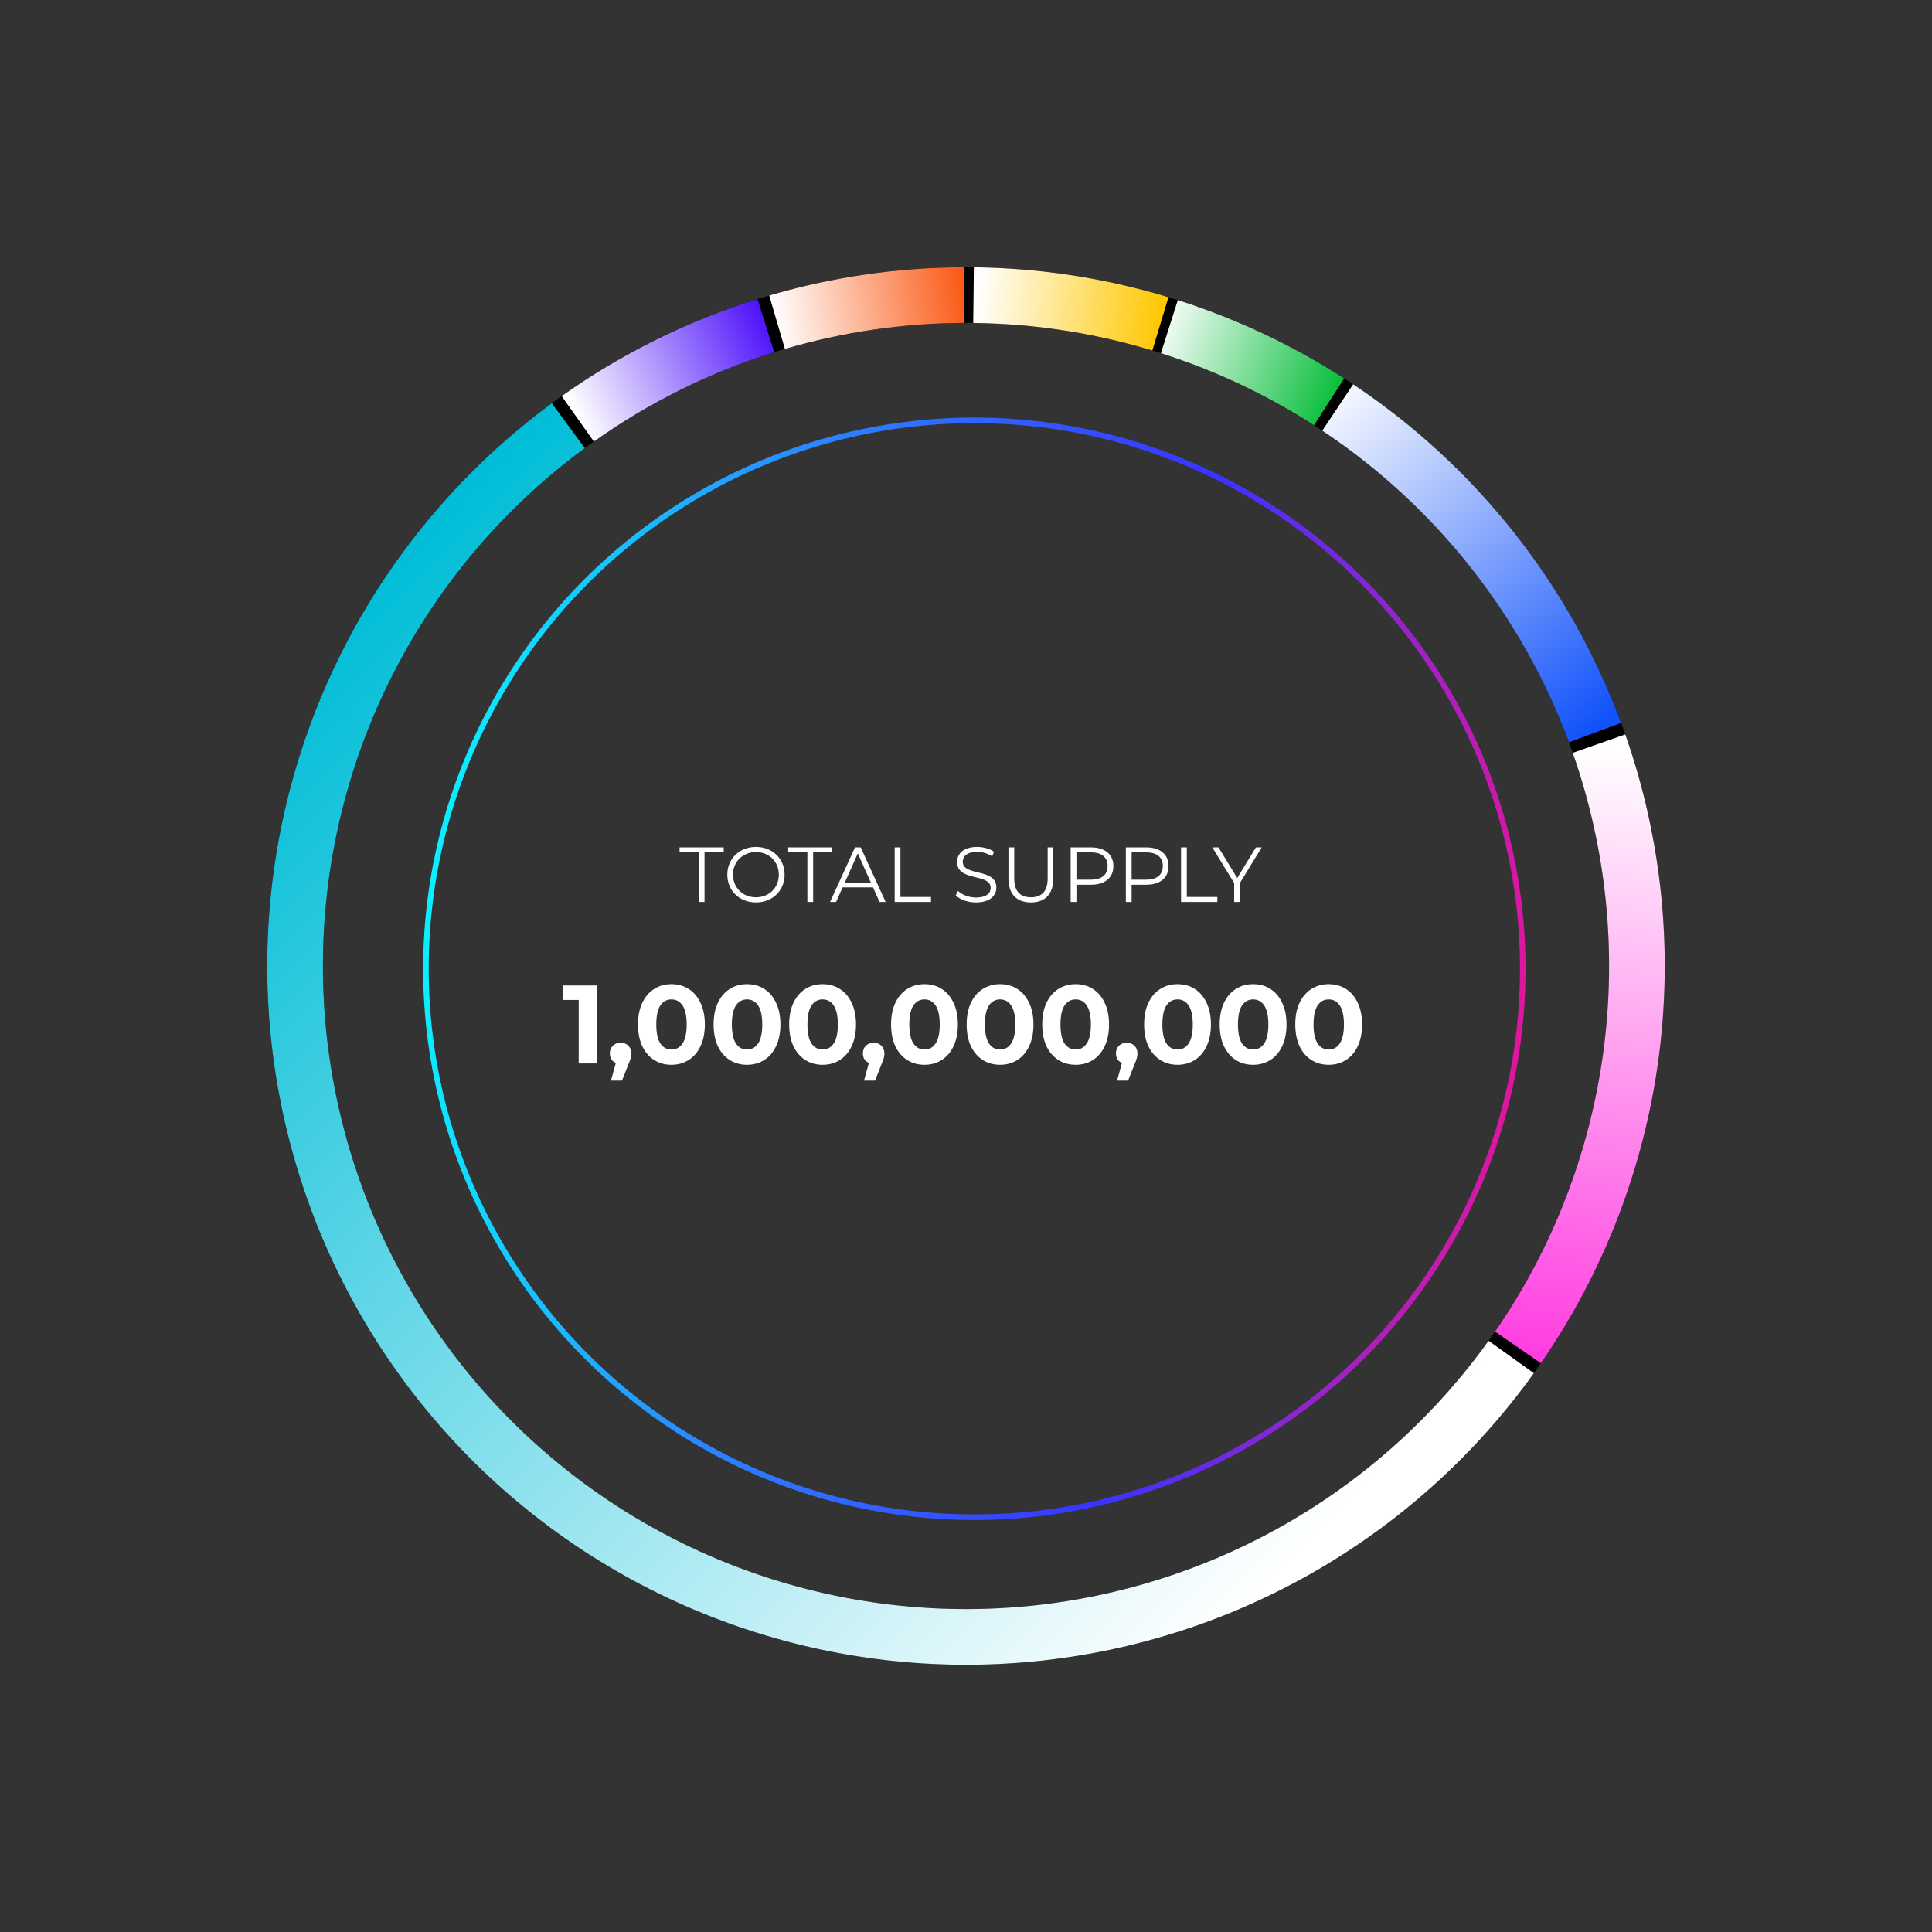 <svg width="347" height="347" viewBox="0 0 347 347" fill="none" xmlns="http://www.w3.org/2000/svg">
<rect x="0" y="0" width="347" height="347" fill="#333333" stroke="none"/>
<circle cx="173.5" cy="173.5" r="120.5" transform="rotate(-122.356 173.5 173.5)" stroke="black" stroke-width="10" stroke-miterlimit="3.999"/>
<path d="M139.567 57.877C150.482 54.673 161.796 53.032 173.172 53.001" stroke="url(#paint0_linear_49_2011)" stroke-width="10" stroke-miterlimit="3.999"/>
<path d="M103.772 75.224C114.085 67.907 125.485 62.258 137.554 58.486" stroke="url(#paint1_linear_49_2011)" stroke-width="10" stroke-miterlimit="3.999"/>
<path d="M174.854 53.008C186.229 53.136 197.529 54.874 208.417 58.17" stroke="url(#paint2_linear_49_2011)" stroke-width="10" stroke-miterlimit="3.999"/>
<path d="M210.024 58.669C220.139 61.886 229.786 66.426 238.712 72.171" stroke="url(#paint3_linear_49_2011)" stroke-width="10" stroke-miterlimit="3.999"/>
<path d="M240.261 73.184C261.445 87.283 277.623 107.726 286.475 131.584" stroke="url(#paint4_linear_49_2011)" stroke-width="10" stroke-miterlimit="3.999"/>
<path d="M287.189 133.562C293.492 151.503 295.459 170.681 292.929 189.528C290.4 208.376 283.446 226.356 272.636 242.001" stroke="url(#paint5_linear_49_2011)" stroke-width="10" stroke-miterlimit="3.999"/>
<path d="M271.425 243.721C261.274 257.876 248.175 269.663 233.031 278.268C217.886 286.873 201.056 292.093 183.7 293.568C166.344 295.042 148.875 292.736 132.496 286.809C116.117 280.882 101.218 271.474 88.825 259.234C76.431 246.994 66.839 232.213 60.709 215.909C54.579 199.605 52.056 182.165 53.315 164.792C54.574 147.419 59.584 130.526 68 115.276C76.417 100.025 88.04 86.781 102.067 76.456" stroke="url(#paint6_linear_49_2011)" stroke-width="10" stroke-miterlimit="3.999"/>
<circle cx="175" cy="174" r="98.5" stroke="url(#paint7_linear_49_2011)"/>
<path d="M107.18 177V191H103.94V179.6H101.14V177H107.18ZM111.472 187.28C112.032 187.28 112.492 187.46 112.852 187.82C113.212 188.167 113.392 188.627 113.392 189.2C113.392 189.467 113.359 189.733 113.292 190C113.225 190.267 113.079 190.667 112.852 191.2L111.712 194.08H109.732L110.612 190.9C110.279 190.767 110.012 190.553 109.812 190.26C109.625 189.953 109.532 189.6 109.532 189.2C109.532 188.627 109.712 188.167 110.072 187.82C110.445 187.46 110.912 187.28 111.472 187.28ZM120.593 191.24C119.433 191.24 118.399 190.953 117.493 190.38C116.586 189.807 115.873 188.98 115.353 187.9C114.846 186.807 114.593 185.507 114.593 184C114.593 182.493 114.846 181.2 115.353 180.12C115.873 179.027 116.586 178.193 117.493 177.62C118.399 177.047 119.433 176.76 120.593 176.76C121.753 176.76 122.786 177.047 123.693 177.62C124.599 178.193 125.306 179.027 125.813 180.12C126.333 181.2 126.593 182.493 126.593 184C126.593 185.507 126.333 186.807 125.813 187.9C125.306 188.98 124.599 189.807 123.693 190.38C122.786 190.953 121.753 191.24 120.593 191.24ZM120.593 188.5C121.446 188.5 122.113 188.133 122.593 187.4C123.086 186.667 123.333 185.533 123.333 184C123.333 182.467 123.086 181.333 122.593 180.6C122.113 179.867 121.446 179.5 120.593 179.5C119.753 179.5 119.086 179.867 118.593 180.6C118.113 181.333 117.873 182.467 117.873 184C117.873 185.533 118.113 186.667 118.593 187.4C119.086 188.133 119.753 188.5 120.593 188.5ZM134.167 191.24C133.007 191.24 131.973 190.953 131.067 190.38C130.16 189.807 129.447 188.98 128.927 187.9C128.42 186.807 128.167 185.507 128.167 184C128.167 182.493 128.42 181.2 128.927 180.12C129.447 179.027 130.16 178.193 131.067 177.62C131.973 177.047 133.007 176.76 134.167 176.76C135.327 176.76 136.36 177.047 137.267 177.62C138.173 178.193 138.88 179.027 139.387 180.12C139.907 181.2 140.167 182.493 140.167 184C140.167 185.507 139.907 186.807 139.387 187.9C138.88 188.98 138.173 189.807 137.267 190.38C136.36 190.953 135.327 191.24 134.167 191.24ZM134.167 188.5C135.02 188.5 135.687 188.133 136.167 187.4C136.66 186.667 136.907 185.533 136.907 184C136.907 182.467 136.66 181.333 136.167 180.6C135.687 179.867 135.02 179.5 134.167 179.5C133.327 179.5 132.66 179.867 132.167 180.6C131.687 181.333 131.447 182.467 131.447 184C131.447 185.533 131.687 186.667 132.167 187.4C132.66 188.133 133.327 188.5 134.167 188.5ZM147.741 191.24C146.581 191.24 145.548 190.953 144.641 190.38C143.734 189.807 143.021 188.98 142.501 187.9C141.994 186.807 141.741 185.507 141.741 184C141.741 182.493 141.994 181.2 142.501 180.12C143.021 179.027 143.734 178.193 144.641 177.62C145.548 177.047 146.581 176.76 147.741 176.76C148.901 176.76 149.934 177.047 150.841 177.62C151.748 178.193 152.454 179.027 152.961 180.12C153.481 181.2 153.741 182.493 153.741 184C153.741 185.507 153.481 186.807 152.961 187.9C152.454 188.98 151.748 189.807 150.841 190.38C149.934 190.953 148.901 191.24 147.741 191.24ZM147.741 188.5C148.594 188.5 149.261 188.133 149.741 187.4C150.234 186.667 150.481 185.533 150.481 184C150.481 182.467 150.234 181.333 149.741 180.6C149.261 179.867 148.594 179.5 147.741 179.5C146.901 179.5 146.234 179.867 145.741 180.6C145.261 181.333 145.021 182.467 145.021 184C145.021 185.533 145.261 186.667 145.741 187.4C146.234 188.133 146.901 188.5 147.741 188.5ZM156.921 187.28C157.481 187.28 157.941 187.46 158.301 187.82C158.661 188.167 158.841 188.627 158.841 189.2C158.841 189.467 158.808 189.733 158.741 190C158.675 190.267 158.528 190.667 158.301 191.2L157.161 194.08H155.181L156.061 190.9C155.728 190.767 155.461 190.553 155.261 190.26C155.075 189.953 154.981 189.6 154.981 189.2C154.981 188.627 155.161 188.167 155.521 187.82C155.895 187.46 156.361 187.28 156.921 187.28ZM166.042 191.24C164.882 191.24 163.848 190.953 162.942 190.38C162.035 189.807 161.322 188.98 160.802 187.9C160.295 186.807 160.042 185.507 160.042 184C160.042 182.493 160.295 181.2 160.802 180.12C161.322 179.027 162.035 178.193 162.942 177.62C163.848 177.047 164.882 176.76 166.042 176.76C167.202 176.76 168.235 177.047 169.142 177.62C170.048 178.193 170.755 179.027 171.262 180.12C171.782 181.2 172.042 182.493 172.042 184C172.042 185.507 171.782 186.807 171.262 187.9C170.755 188.98 170.048 189.807 169.142 190.38C168.235 190.953 167.202 191.24 166.042 191.24ZM166.042 188.5C166.895 188.5 167.562 188.133 168.042 187.4C168.535 186.667 168.782 185.533 168.782 184C168.782 182.467 168.535 181.333 168.042 180.6C167.562 179.867 166.895 179.5 166.042 179.5C165.202 179.5 164.535 179.867 164.042 180.6C163.562 181.333 163.322 182.467 163.322 184C163.322 185.533 163.562 186.667 164.042 187.4C164.535 188.133 165.202 188.5 166.042 188.5ZM179.616 191.24C178.456 191.24 177.423 190.953 176.516 190.38C175.609 189.807 174.896 188.98 174.376 187.9C173.869 186.807 173.616 185.507 173.616 184C173.616 182.493 173.869 181.2 174.376 180.12C174.896 179.027 175.609 178.193 176.516 177.62C177.423 177.047 178.456 176.76 179.616 176.76C180.776 176.76 181.809 177.047 182.716 177.62C183.623 178.193 184.329 179.027 184.836 180.12C185.356 181.2 185.616 182.493 185.616 184C185.616 185.507 185.356 186.807 184.836 187.9C184.329 188.98 183.623 189.807 182.716 190.38C181.809 190.953 180.776 191.24 179.616 191.24ZM179.616 188.5C180.469 188.5 181.136 188.133 181.616 187.4C182.109 186.667 182.356 185.533 182.356 184C182.356 182.467 182.109 181.333 181.616 180.6C181.136 179.867 180.469 179.5 179.616 179.5C178.776 179.5 178.109 179.867 177.616 180.6C177.136 181.333 176.896 182.467 176.896 184C176.896 185.533 177.136 186.667 177.616 187.4C178.109 188.133 178.776 188.5 179.616 188.5ZM193.19 191.24C192.03 191.24 190.997 190.953 190.09 190.38C189.183 189.807 188.47 188.98 187.95 187.9C187.443 186.807 187.19 185.507 187.19 184C187.19 182.493 187.443 181.2 187.95 180.12C188.47 179.027 189.183 178.193 190.09 177.62C190.997 177.047 192.03 176.76 193.19 176.76C194.35 176.76 195.383 177.047 196.29 177.62C197.197 178.193 197.903 179.027 198.41 180.12C198.93 181.2 199.19 182.493 199.19 184C199.19 185.507 198.93 186.807 198.41 187.9C197.903 188.98 197.197 189.807 196.29 190.38C195.383 190.953 194.35 191.24 193.19 191.24ZM193.19 188.5C194.043 188.5 194.71 188.133 195.19 187.4C195.683 186.667 195.93 185.533 195.93 184C195.93 182.467 195.683 181.333 195.19 180.6C194.71 179.867 194.043 179.5 193.19 179.5C192.35 179.5 191.683 179.867 191.19 180.6C190.71 181.333 190.47 182.467 190.47 184C190.47 185.533 190.71 186.667 191.19 187.4C191.683 188.133 192.35 188.5 193.19 188.5ZM202.37 187.28C202.93 187.28 203.39 187.46 203.75 187.82C204.11 188.167 204.29 188.627 204.29 189.2C204.29 189.467 204.257 189.733 204.19 190C204.124 190.267 203.977 190.667 203.75 191.2L202.61 194.08H200.63L201.51 190.9C201.177 190.767 200.91 190.553 200.71 190.26C200.524 189.953 200.43 189.6 200.43 189.2C200.43 188.627 200.61 188.167 200.97 187.82C201.344 187.46 201.81 187.28 202.37 187.28ZM211.491 191.24C210.331 191.24 209.298 190.953 208.391 190.38C207.484 189.807 206.771 188.98 206.251 187.9C205.744 186.807 205.491 185.507 205.491 184C205.491 182.493 205.744 181.2 206.251 180.12C206.771 179.027 207.484 178.193 208.391 177.62C209.298 177.047 210.331 176.76 211.491 176.76C212.651 176.76 213.684 177.047 214.591 177.62C215.498 178.193 216.204 179.027 216.711 180.12C217.231 181.2 217.491 182.493 217.491 184C217.491 185.507 217.231 186.807 216.711 187.9C216.204 188.98 215.498 189.807 214.591 190.38C213.684 190.953 212.651 191.24 211.491 191.24ZM211.491 188.5C212.344 188.5 213.011 188.133 213.491 187.4C213.984 186.667 214.231 185.533 214.231 184C214.231 182.467 213.984 181.333 213.491 180.6C213.011 179.867 212.344 179.5 211.491 179.5C210.651 179.5 209.984 179.867 209.491 180.6C209.011 181.333 208.771 182.467 208.771 184C208.771 185.533 209.011 186.667 209.491 187.4C209.984 188.133 210.651 188.5 211.491 188.5ZM225.065 191.24C223.905 191.24 222.872 190.953 221.965 190.38C221.058 189.807 220.345 188.98 219.825 187.9C219.318 186.807 219.065 185.507 219.065 184C219.065 182.493 219.318 181.2 219.825 180.12C220.345 179.027 221.058 178.193 221.965 177.62C222.872 177.047 223.905 176.76 225.065 176.76C226.225 176.76 227.258 177.047 228.165 177.62C229.072 178.193 229.778 179.027 230.285 180.12C230.805 181.2 231.065 182.493 231.065 184C231.065 185.507 230.805 186.807 230.285 187.9C229.778 188.98 229.072 189.807 228.165 190.38C227.258 190.953 226.225 191.24 225.065 191.24ZM225.065 188.5C225.918 188.5 226.585 188.133 227.065 187.4C227.558 186.667 227.805 185.533 227.805 184C227.805 182.467 227.558 181.333 227.065 180.6C226.585 179.867 225.918 179.5 225.065 179.5C224.225 179.5 223.558 179.867 223.065 180.6C222.585 181.333 222.345 182.467 222.345 184C222.345 185.533 222.585 186.667 223.065 187.4C223.558 188.133 224.225 188.5 225.065 188.5ZM238.639 191.24C237.479 191.24 236.446 190.953 235.539 190.38C234.633 189.807 233.919 188.98 233.399 187.9C232.893 186.807 232.639 185.507 232.639 184C232.639 182.493 232.893 181.2 233.399 180.12C233.919 179.027 234.633 178.193 235.539 177.62C236.446 177.047 237.479 176.76 238.639 176.76C239.799 176.76 240.833 177.047 241.739 177.62C242.646 178.193 243.353 179.027 243.859 180.12C244.379 181.2 244.639 182.493 244.639 184C244.639 185.507 244.379 186.807 243.859 187.9C243.353 188.98 242.646 189.807 241.739 190.38C240.833 190.953 239.799 191.24 238.639 191.24ZM238.639 188.5C239.493 188.5 240.159 188.133 240.639 187.4C241.133 186.667 241.379 185.533 241.379 184C241.379 182.467 241.133 181.333 240.639 180.6C240.159 179.867 239.493 179.5 238.639 179.5C237.799 179.5 237.133 179.867 236.639 180.6C236.159 181.333 235.919 182.467 235.919 184C235.919 185.533 236.159 186.667 236.639 187.4C237.133 188.133 237.799 188.5 238.639 188.5Z" fill="white"/>
<path d="M125.5 162H126.536V153.096H129.98V152.2H122.056V153.096H125.5V162ZM135.782 162.084C138.722 162.084 140.92 159.97 140.92 157.1C140.92 154.23 138.722 152.116 135.782 152.116C132.814 152.116 130.63 154.244 130.63 157.1C130.63 159.956 132.814 162.084 135.782 162.084ZM135.782 161.16C133.416 161.16 131.652 159.438 131.652 157.1C131.652 154.762 133.416 153.04 135.782 153.04C138.134 153.04 139.884 154.762 139.884 157.1C139.884 159.438 138.134 161.16 135.782 161.16ZM145.01 162H146.046V153.096H149.49V152.2H141.566V153.096H145.01V162ZM157.975 162H159.067L154.587 152.2H153.565L149.085 162H150.163L151.339 159.382H156.799L157.975 162ZM151.717 158.542L154.069 153.278L156.421 158.542H151.717ZM160.688 162H167.212V161.104H161.724V152.2H160.688V162ZM175.298 162.084C177.804 162.084 178.952 160.852 178.952 159.41C178.952 155.84 172.918 157.464 172.918 154.776C172.918 153.796 173.716 152.998 175.508 152.998C176.376 152.998 177.356 153.264 178.196 153.81L178.546 152.984C177.762 152.438 176.614 152.116 175.508 152.116C173.016 152.116 171.896 153.362 171.896 154.804C171.896 158.43 177.93 156.778 177.93 159.466C177.93 160.432 177.132 161.202 175.298 161.202C174.01 161.202 172.764 160.698 172.064 160.012L171.658 160.81C172.386 161.566 173.828 162.084 175.298 162.084ZM185.157 162.084C187.663 162.084 189.175 160.628 189.175 157.814V152.2H188.167V157.772C188.167 160.096 187.075 161.16 185.157 161.16C183.253 161.16 182.161 160.096 182.161 157.772V152.2H181.125V157.814C181.125 160.628 182.651 162.084 185.157 162.084ZM195.965 152.2H192.297V162H193.333V158.906H195.965C198.457 158.906 199.969 157.646 199.969 155.56C199.969 153.46 198.457 152.2 195.965 152.2ZM195.937 157.996H193.333V153.096H195.937C197.897 153.096 198.933 153.992 198.933 155.56C198.933 157.1 197.897 157.996 195.937 157.996ZM205.877 152.2H202.209V162H203.245V158.906H205.877C208.369 158.906 209.881 157.646 209.881 155.56C209.881 153.46 208.369 152.2 205.877 152.2ZM205.849 157.996H203.245V153.096H205.849C207.809 153.096 208.845 153.992 208.845 155.56C208.845 157.1 207.809 157.996 205.849 157.996ZM212.121 162H218.645V161.104H213.157V152.2H212.121V162ZM226.606 152.2H225.57L222.21 157.702L218.85 152.2H217.744L221.664 158.612V162H222.686V158.612L226.606 152.2Z" fill="white"/>
<defs>
<linearGradient id="paint0_linear_49_2011" x1="139.116" y1="56.963" x2="173.811" y2="51.888" gradientUnits="userSpaceOnUse">
<stop stop-color="white"/>
<stop offset="1" stop-color="#FA5711"/>
</linearGradient>
<linearGradient id="paint1_linear_49_2011" x1="103.14" y1="73.653" x2="137.648" y2="57.117" gradientUnits="userSpaceOnUse">
<stop stop-color="white"/>
<stop offset="1" stop-color="#4D11FA"/>
</linearGradient>
<linearGradient id="paint2_linear_49_2011" x1="175.313" y1="53.972" x2="208.782" y2="58.219" gradientUnits="userSpaceOnUse">
<stop stop-color="white"/>
<stop offset="1" stop-color="#FFC700"/>
</linearGradient>
<linearGradient id="paint3_linear_49_2011" x1="207.247" y1="58.6" x2="241.352" y2="71.323" gradientUnits="userSpaceOnUse">
<stop stop-color="white"/>
<stop offset="1" stop-color="#00BC35"/>
</linearGradient>
<linearGradient id="paint4_linear_49_2011" x1="237.27" y1="69.574" x2="287.001" y2="130.281" gradientUnits="userSpaceOnUse">
<stop stop-color="white"/>
<stop offset="1" stop-color="#1152FA"/>
</linearGradient>
<linearGradient id="paint5_linear_49_2011" x1="282.335" y1="134.143" x2="273.284" y2="248.787" gradientUnits="userSpaceOnUse">
<stop stop-color="white"/>
<stop offset="1" stop-color="#FF34DF"/>
</linearGradient>
<linearGradient id="paint6_linear_49_2011" x1="267.694" y1="244.634" x2="95.776" y2="74.175" gradientUnits="userSpaceOnUse">
<stop stop-color="white"/>
<stop offset="1" stop-color="#00BDD7"/>
</linearGradient>
<linearGradient id="paint7_linear_49_2011" x1="76" y1="93" x2="291.54" y2="117.279" gradientUnits="userSpaceOnUse">
<stop stop-color="#05FFFF"/>
<stop offset="0.333" stop-color="#2C80FF"/>
<stop offset="0.646" stop-color="#3834FF"/>
<stop offset="1" stop-color="#FA118E"/>
</linearGradient>
</defs>
</svg>
